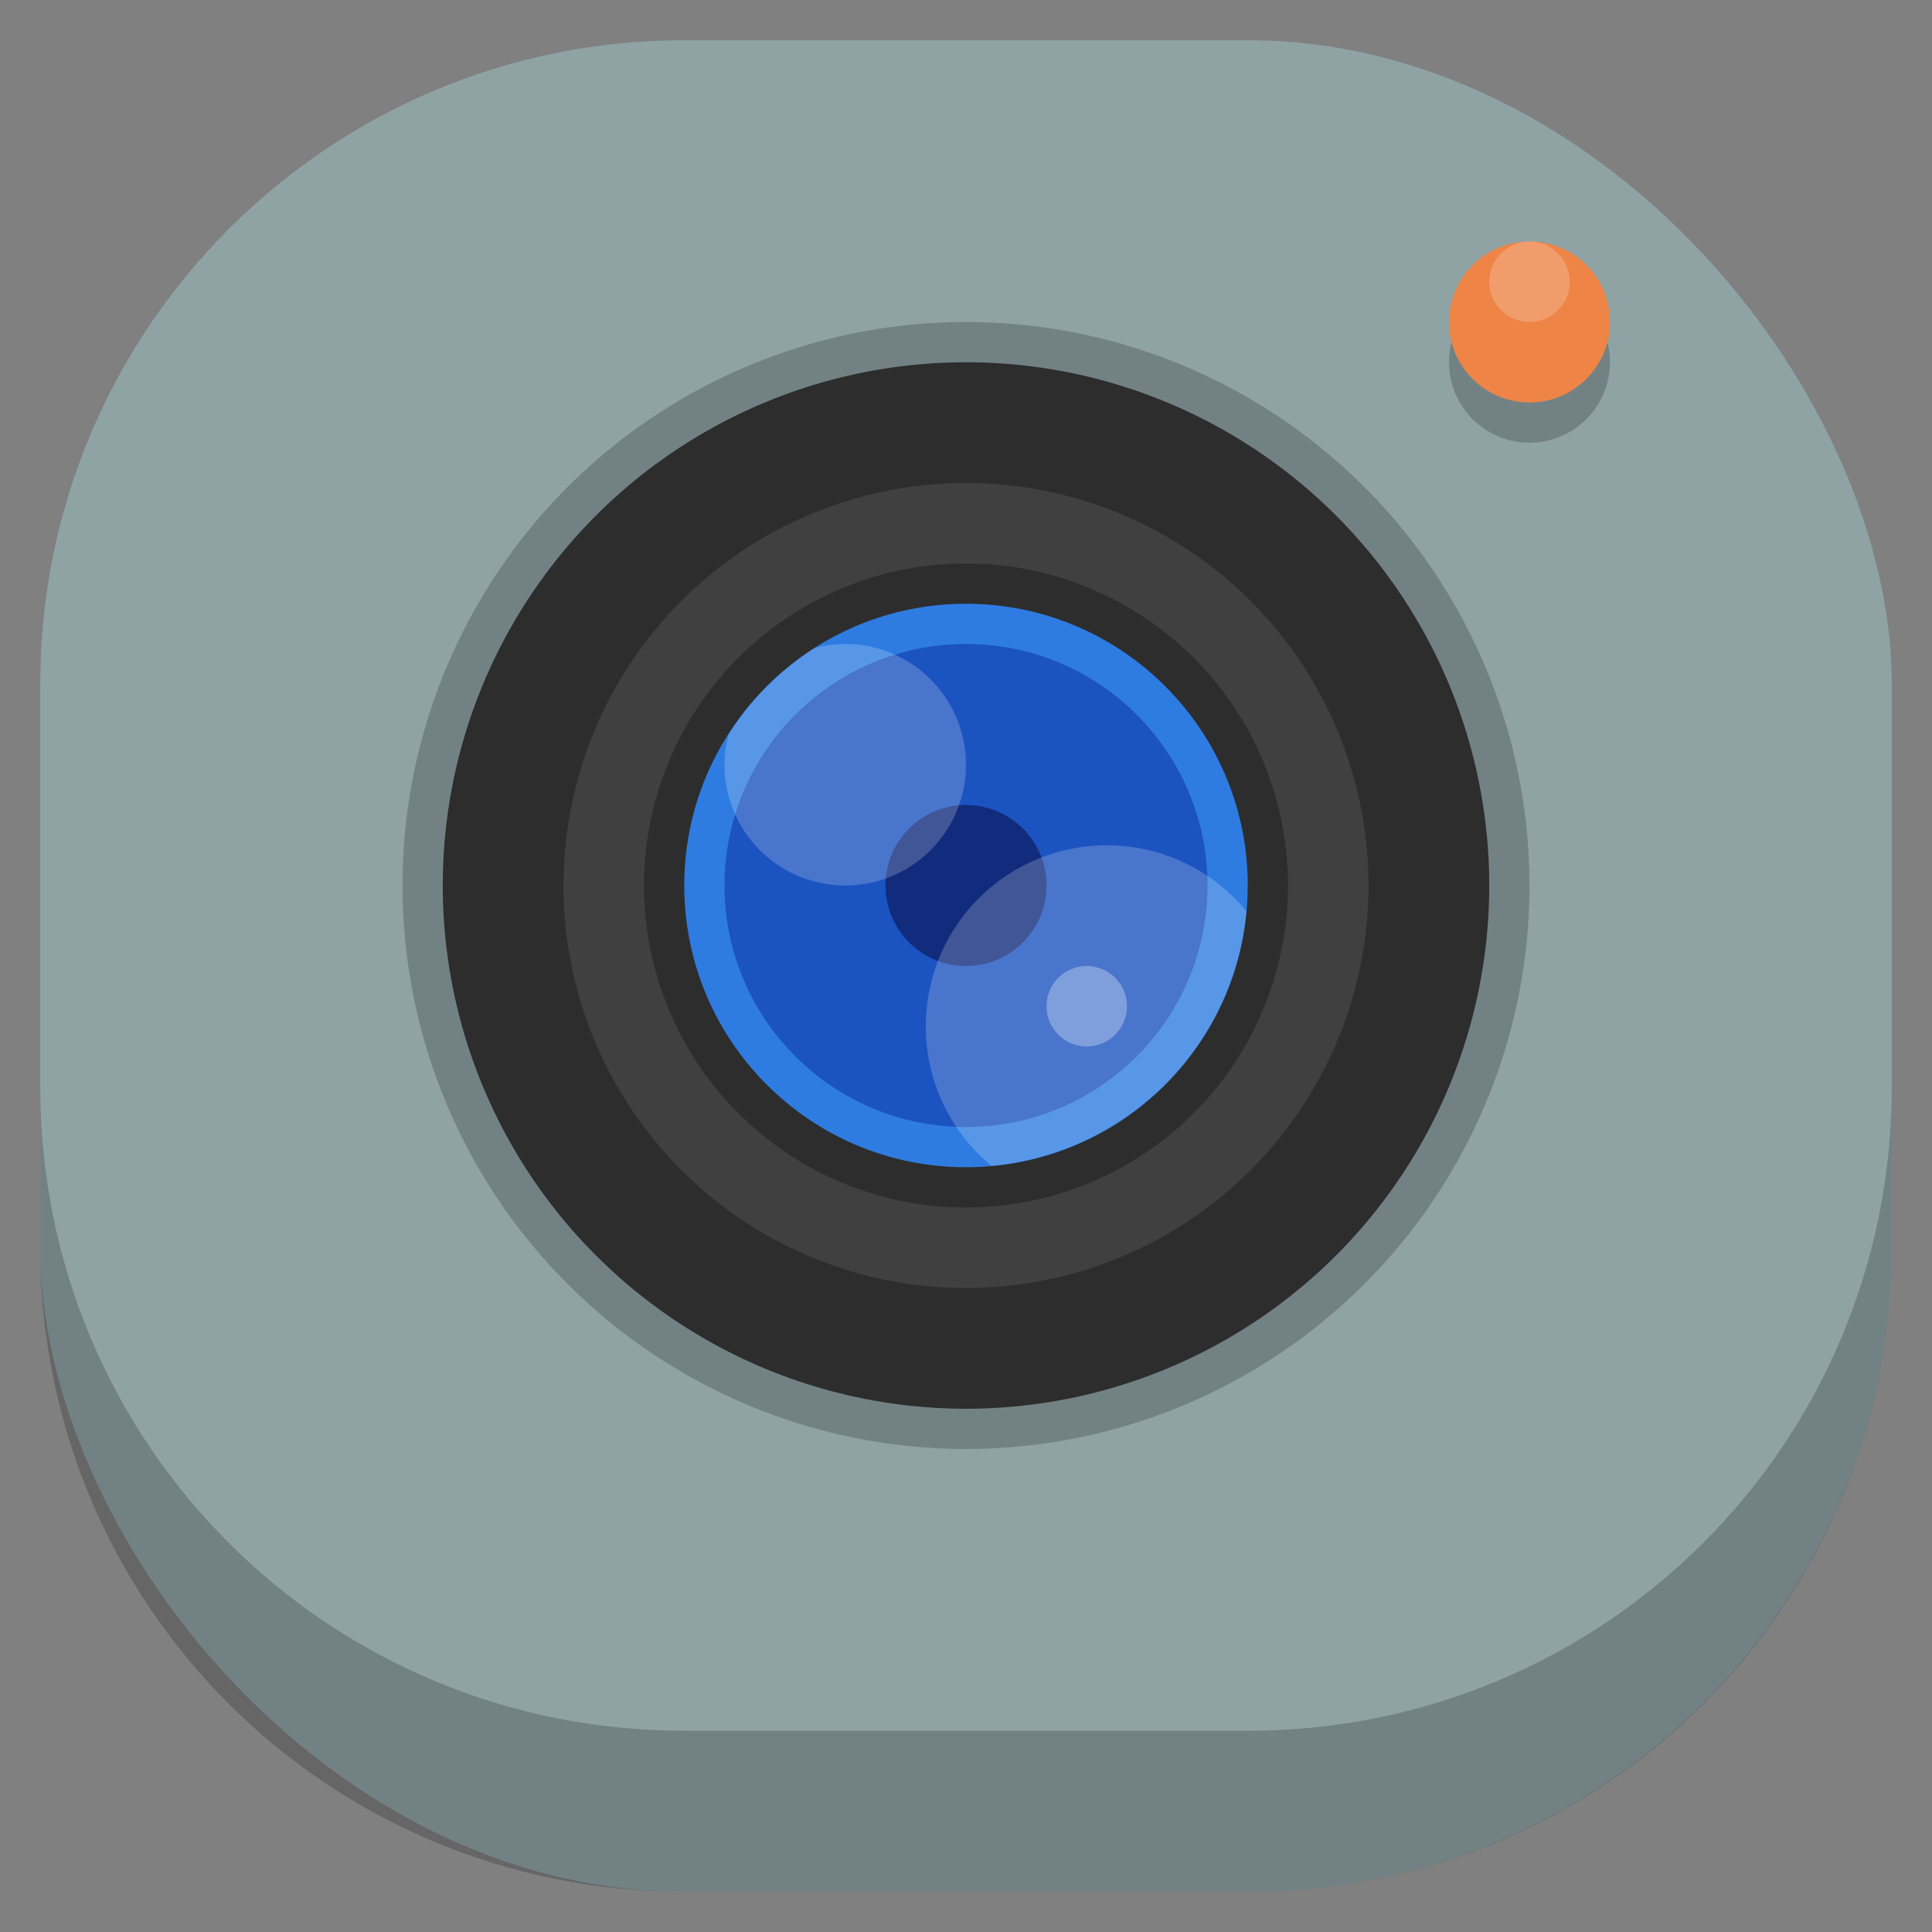 <svg id="SVGRoot" width="48px" height="48px" version="1.1" viewBox="0 0 48 48" xmlns="http://www.w3.org/2000/svg">
 <rect x="0" y="0" width="48" height="48" fill="#808080" stroke="none"/>
 <rect x="1" y="1" width="46" height="46" ry="16" style="fill:#8fa3a5;paint-order:stroke fill markers;stroke-width:1.046"/>
 <path d="m1 27v4c0 8.864 7.136 16 16 16h14c8.864 0 16-7.136 16-16v-4c0 8.864-7.136 16-16 16h-14c-8.864 0-16-7.136-16-16z" style="opacity:.2;paint-order:stroke fill markers;stroke-width:1.046"/>
 <circle cx="24" cy="22" r="14" style="opacity:.2;paint-order:stroke fill markers"/>
 <circle cx="24" cy="22" r="13" style="fill:#2d2d2d;paint-order:stroke fill markers"/>
 <path d="m24 12a10 10 0 0 0-10 10 10 10 0 0 0 10 10 10 10 0 0 0 10-10 10 10 0 0 0-10-10zm0 2a8 8 0 0 1 8 8 8 8 0 0 1-8 8 8 8 0 0 1-8-8 8 8 0 0 1 8-8z" style="fill:#404040;paint-order:stroke fill markers;stroke-width:1.111"/>
 <circle cx="24" cy="22" r="7" style="fill:#2e7ce2;paint-order:stroke fill markers"/>
 <circle cx="24" cy="22" r="6" style="fill:#1b53c1;paint-order:stroke fill markers"/>
 <circle cx="24" cy="22" r="2" style="fill:#112c7c;paint-order:stroke fill markers"/>
 <path d="m27.5 21a4.5 4.5 0 0 0-4.5 4.5 4.5 4.5 0 0 0 1.633 3.465 7 7 0 0 0 6.336-6.326 4.5 4.5 0 0 0-3.469-1.639z" style="fill:#fff;opacity:.2;paint-order:stroke fill markers"/>
 <circle cx="27" cy="25" r="1" style="fill:#fff;opacity:.3;paint-order:stroke fill markers"/>
 <path d="m21 16a3 3 0 0 0-0.768 0.102 7 7 0 0 0-2.131 2.144 3 3 0 0 0-0.102 0.754 3 3 0 0 0 3 3 3 3 0 0 0 3-3 3 3 0 0 0-3-3z" style="fill:#fff;opacity:.2;paint-order:stroke fill markers"/>
 <circle cx="38" cy="9" r="2" style="opacity:.2;paint-order:stroke fill markers"/>
 <circle cx="38" cy="8" r="2" style="fill:#ee8446;paint-order:stroke fill markers"/>
 <circle cx="38" cy="7" r="1" style="fill:#fff;opacity:.2;paint-order:stroke fill markers"/>
</svg>
